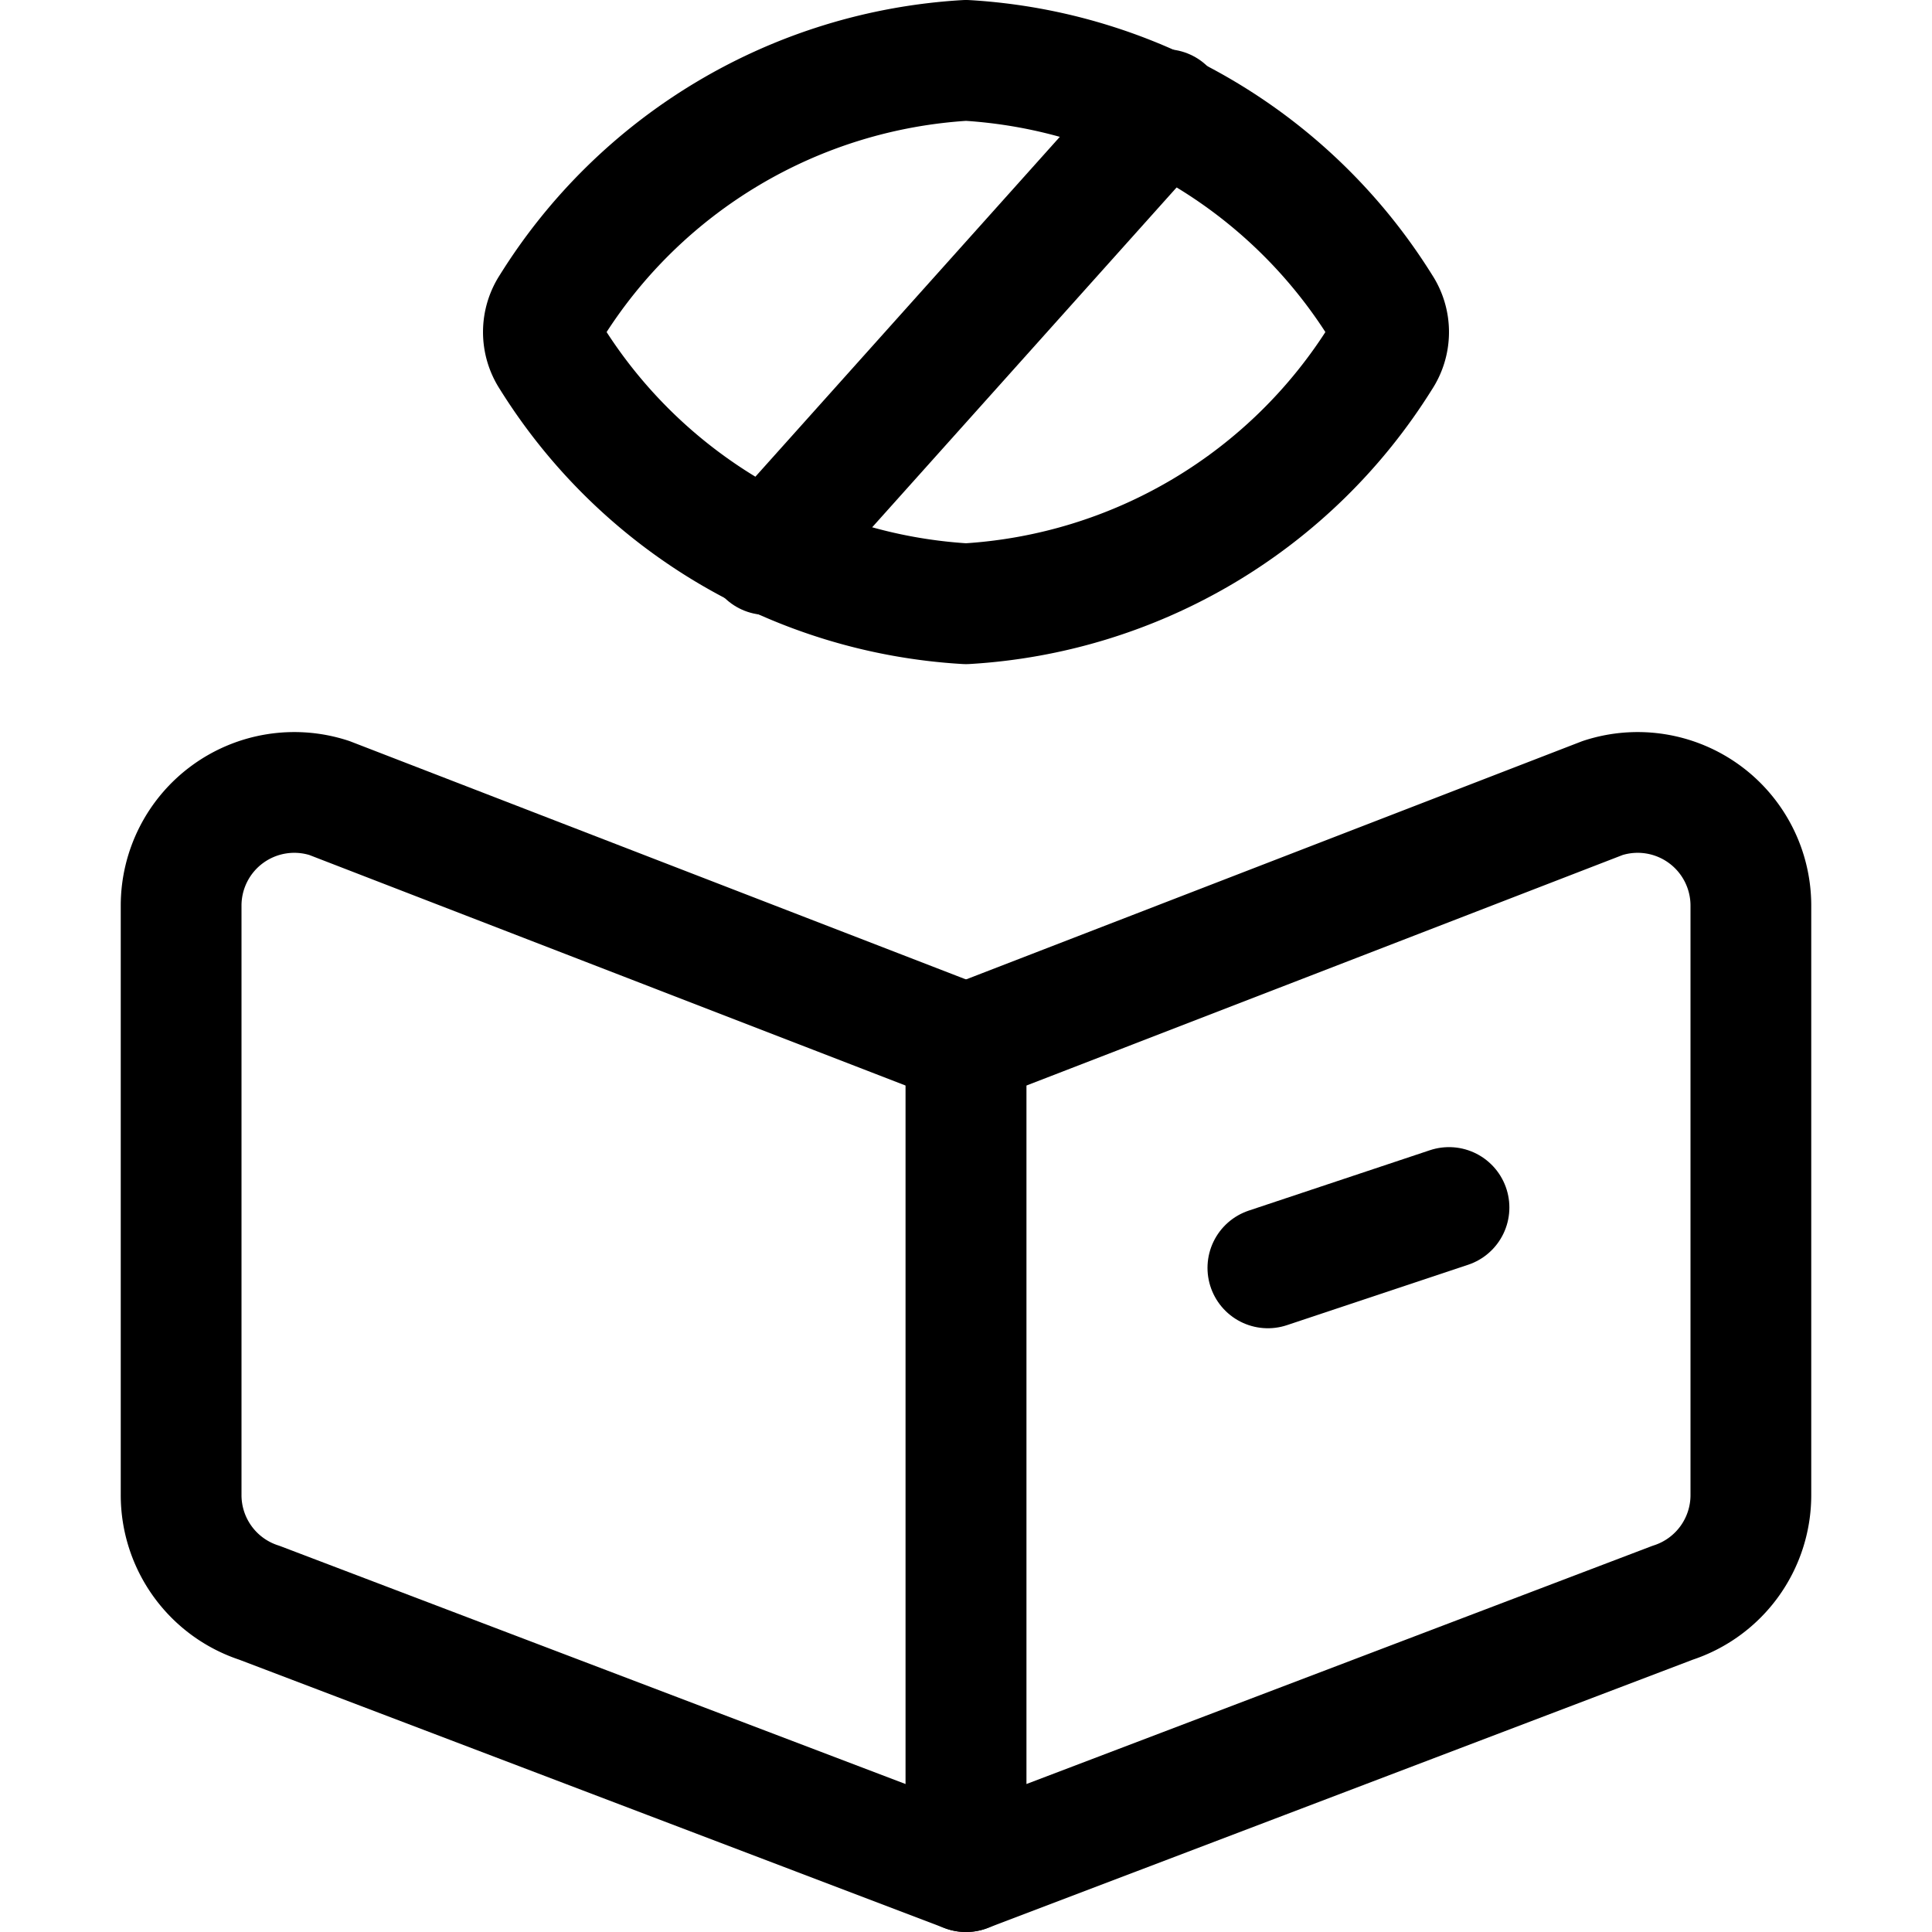 <svg xmlns="http://www.w3.org/2000/svg" viewBox="0 0 24 24"><defs><style>.a{fill:none;stroke:currentColor;stroke-linecap:round;stroke-linejoin:round;stroke-width:1.5px;}</style></defs><title>disability-blind-read-book-1</title><path class="a" d="M6.844,4.435a.559.559,0,0,1,0-.62A6.522,6.522,0,0,1,12,.75a6.522,6.522,0,0,1,5.156,3.065.559.559,0,0,1,0,.62A6.522,6.522,0,0,1,12,7.5,6.522,6.522,0,0,1,6.844,4.435Z"/><line class="a" x1="14.476" y1="1.361" x2="9.524" y2="6.889"/><path class="a" d="M12,23.25,3.222,19.91a1.406,1.406,0,0,1-.972-1.338V11.25A1.406,1.406,0,0,1,4.091,9.913L12,12.971Z"/><path class="a" d="M20.778,19.91,12,23.25V12.971l7.909-3.058A1.406,1.406,0,0,1,21.75,11.25v7.322A1.406,1.406,0,0,1,20.778,19.91Z"/><line class="a" x1="15.75" y1="15.75" x2="18" y2="15"/></svg>